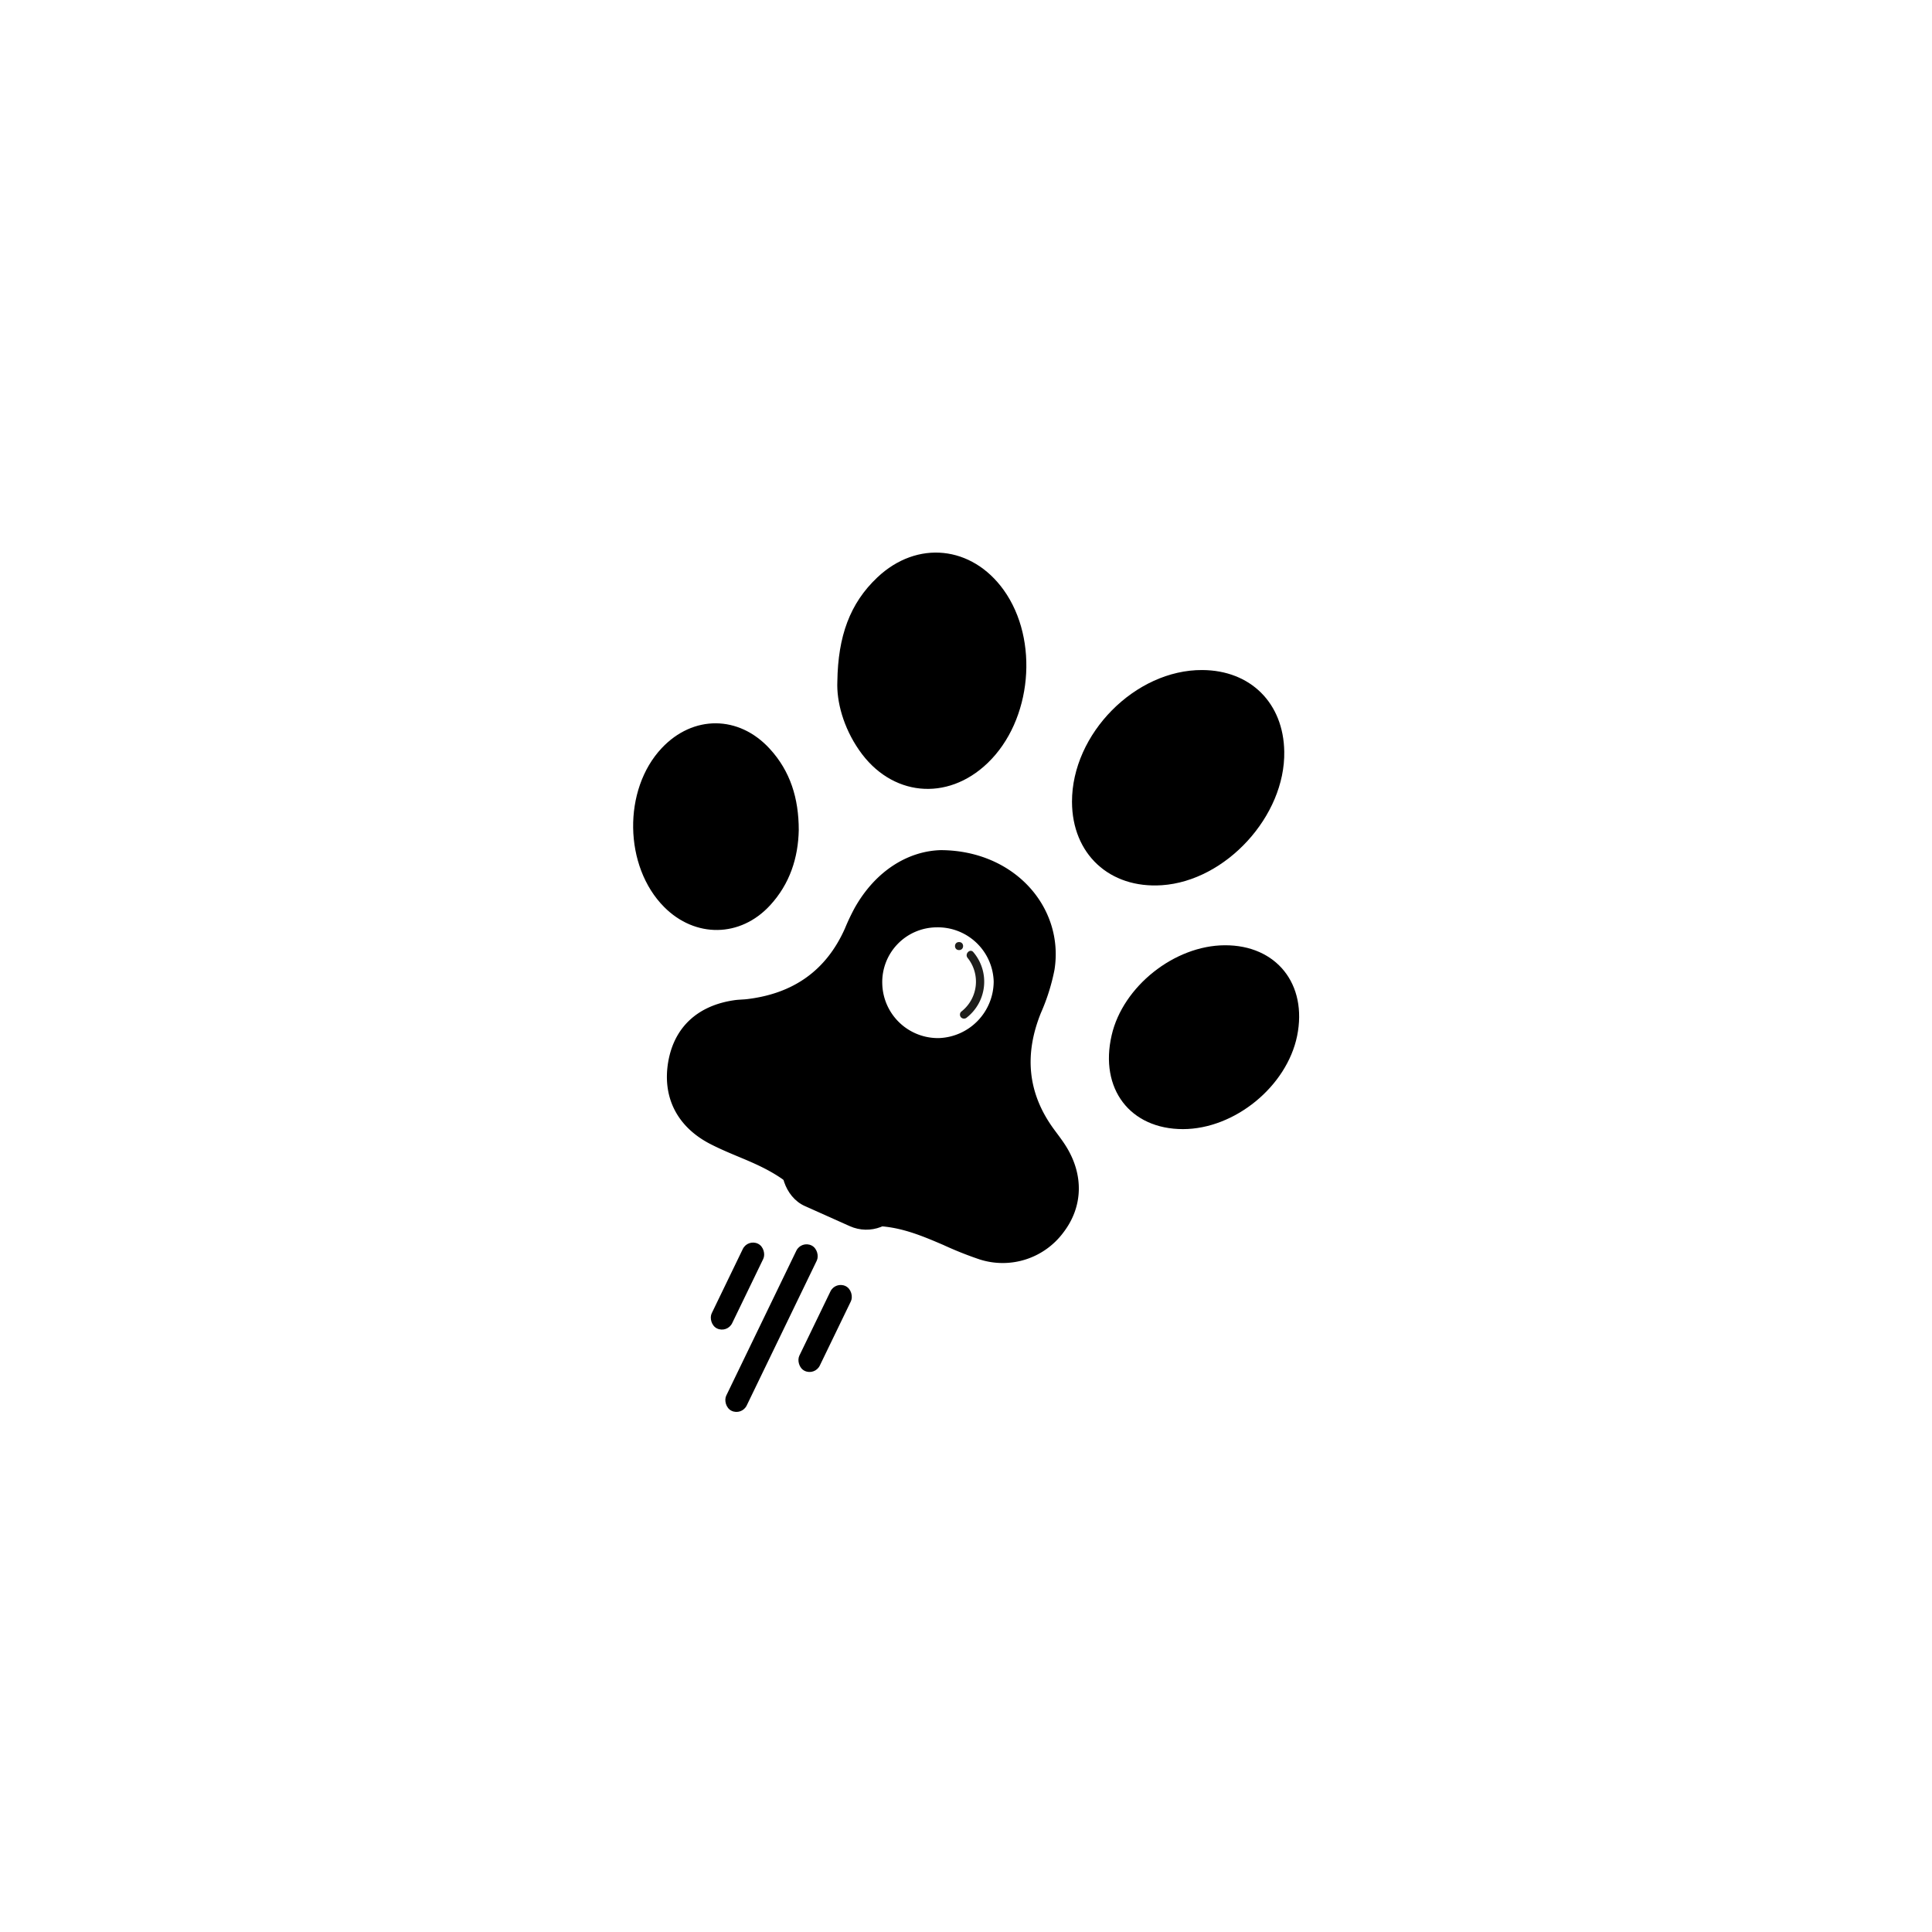 <svg id="Layer_1" data-name="Layer 1" xmlns="http://www.w3.org/2000/svg" viewBox="0 0 595.28 595.28"><defs><style>.cls-1,.cls-2{fill:#1d1d1b;}.cls-2{stroke:#1d1d1b;stroke-miterlimit:10;stroke-width:0.5px;}</style></defs><title>logo app pet</title><path d="M289.91,261.94c22.81.12,38,17.79,35,36.84a62.48,62.48,0,0,1-4.17,13.27c-5.16,12.75-4.21,24.7,4,35.9,1.18,1.61,2.41,3.19,3.49,4.87,5.79,9,5.54,19-.64,27a23.28,23.28,0,0,1-25.8,8.21,111.24,111.24,0,0,1-11.11-4.43c-7-3-13.82-5.88-21.88-5.87a31.14,31.14,0,0,1-22.34-9.84c-5.09-5.3-11.11-8.22-17.54-10.91-3.37-1.41-6.77-2.8-10-4.46-10.32-5.29-14.95-14.53-13-25.53,1.89-10.56,9.1-17.21,20.41-18.82,1.32-.19,2.66-.17,4-.34,14-1.71,24.19-8.68,30-21.74a66.24,66.24,0,0,1,3-6.33C269.91,268.06,280.05,262.19,289.91,261.94Zm-1.32,23.79a16.86,16.86,0,0,0-16.75,17.34,17.17,17.17,0,0,0,17.45,16.78,17.5,17.5,0,0,0,16.88-17.48A17.2,17.2,0,0,0,288.59,285.73Z"/><path d="M258,210c.2-14,3.87-24.11,12.31-32.08,12.27-11.59,29.12-9.81,38.95,3.88,11,15.37,8.73,40.18-4.95,53.3-12.49,12-29.78,10.28-39.62-4C259.82,224.07,257.73,216.12,258,210Z"/><path d="M370.47,206.45c14.84.09,25,10.18,25.23,25.13.35,19.85-18,39.86-37.72,41.17-16.13,1.07-27.64-9.62-27.68-25.7C330.26,226.09,349.81,206.32,370.47,206.45Z"/><path d="M246.11,255.76c-.17,8.5-2.73,16.57-8.86,23.21-9.15,9.93-23.06,10.08-32.6.51-12.45-12.49-12.81-36.21-.74-49,9.62-10.21,23.73-10.18,33.26.23C243.52,237.62,246.11,246,246.11,255.76Z"/><path d="M364.52,347.9c-16.32,0-25.82-12.42-22-28.93,3.44-15,19.3-27.65,34.86-27.72,15.92-.07,25.53,12,22.28,27.95C396.46,334.76,380.43,347.86,364.52,347.9Z"/><rect x="234.24" y="380.92" width="7" height="56.59" rx="3.5" transform="translate(201.86 -62.69) rotate(25.81)"/><rect x="223.75" y="381.76" width="7" height="29" rx="3.5" transform="translate(195.18 -59.41) rotate(25.81)"/><rect x="250.75" y="394.82" width="7" height="29" rx="3.5" transform="translate(203.56 -69.86) rotate(25.81)"/><rect x="244.63" y="328.79" width="40.12" height="48" rx="12.47" transform="translate(167.14 -77.33) rotate(24.1)"/><path class="cls-1" d="M298.14,295.15a11.69,11.69,0,0,1-2,16.58,1.26,1.26,0,0,0,0,1.77,1.29,1.29,0,0,0,1.77,0,14.05,14.05,0,0,0,2-20.12c-1-1.24-2.78.53-1.77,1.77Z"/><circle class="cls-2" cx="295.5" cy="291.5" r="1"/></svg>